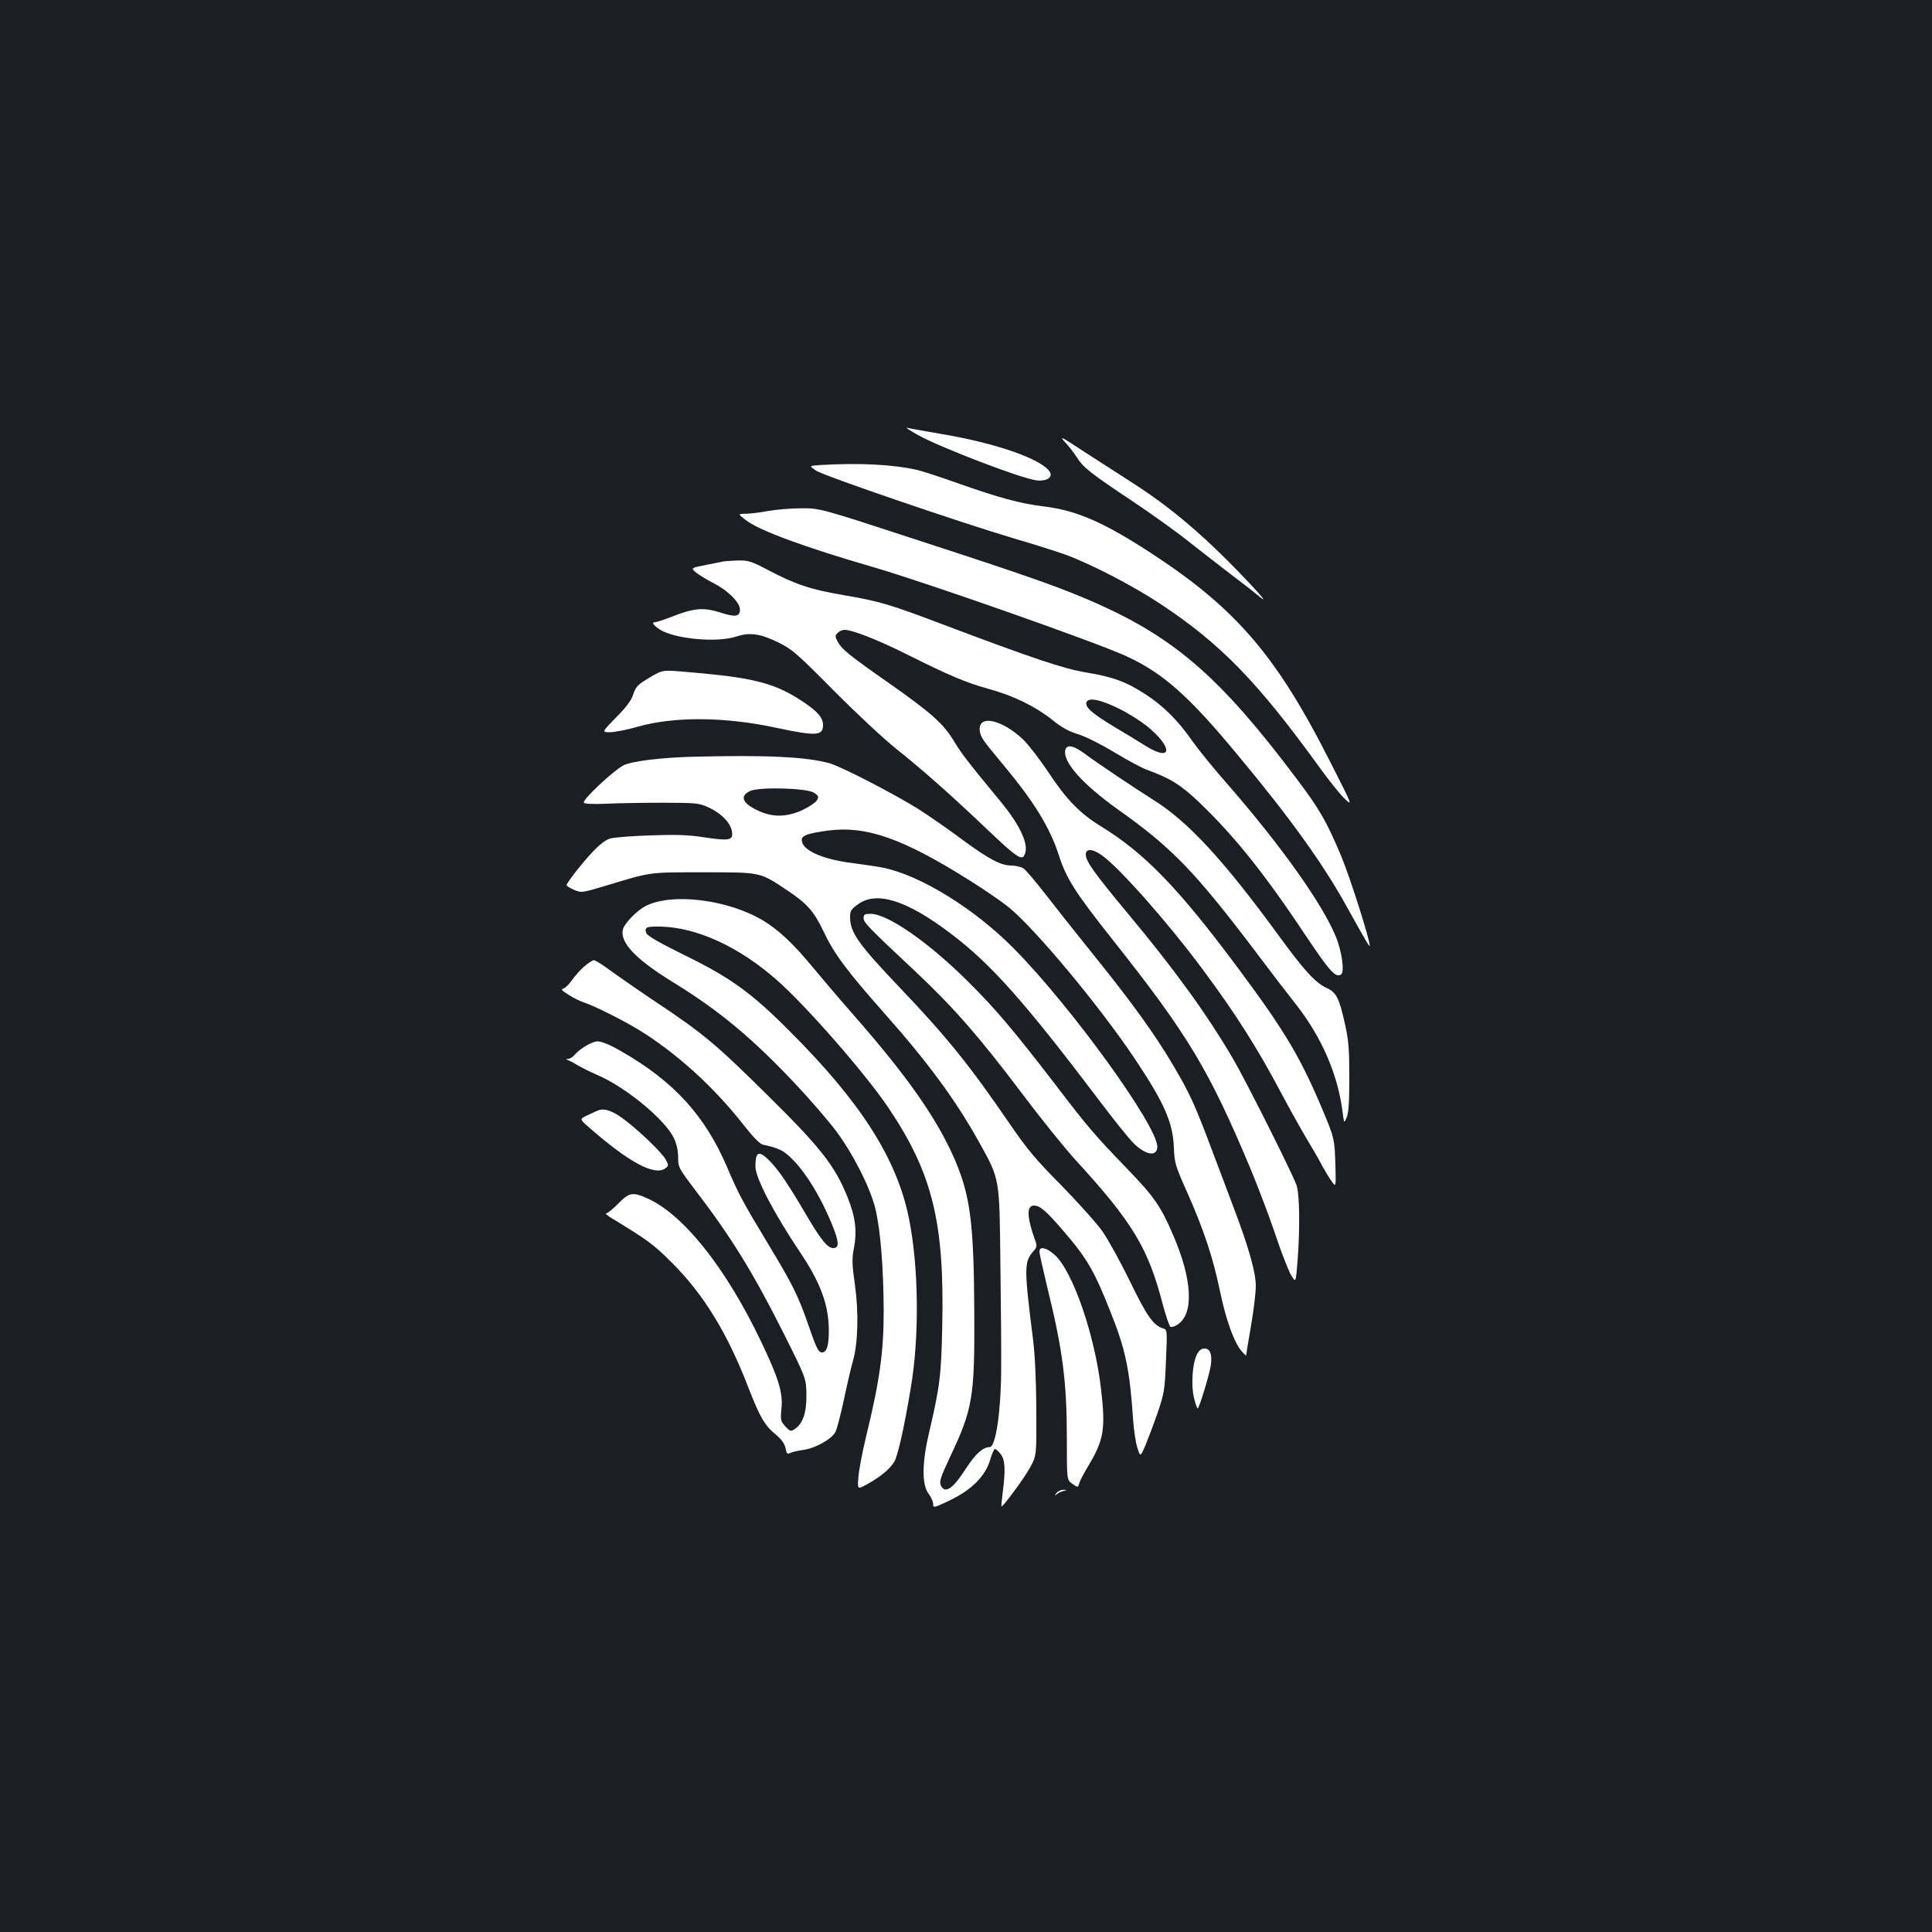 <?xml version="1.0" standalone="no"?>
<!DOCTYPE svg PUBLIC "-//W3C//DTD SVG 20010904//EN"
 "http://www.w3.org/TR/2001/REC-SVG-20010904/DTD/svg10.dtd">
<svg version="1.0" xmlns="http://www.w3.org/2000/svg"
 width="1000pt" height="1000pt" viewBox="0 0 1000 1000"
 preserveAspectRatio="xMidYMid meet">
<rect width="100%" height="100%" fill="#1b1f23"/>
<g transform="translate(0,1000) scale(0.1,-0.1)"
fill="#ffffff" stroke="none">
<path d="M4750 7749 c114 -64 531 -224 613 -235 53 -7 88 15 71 43 -40 66
-278 150 -569 198 -82 14 -159 28 -170 31 -11 3 14 -14 55 -37z"/>
<path d="M5511 7713 c20 -21 48 -57 62 -79 33 -54 75 -86 287 -227 96 -64 229
-159 295 -212 66 -52 163 -127 215 -167 52 -39 120 -92 150 -117 85 -71 -142
170 -275 292 -140 128 -253 215 -399 308 -64 41 -174 112 -244 157 -107 71
-121 78 -91 45z"/>
<path d="M4246 7593 c-59 -4 -59 -4 -22 -29 40 -27 748 -269 1031 -353 94 -27
208 -64 255 -80 137 -50 357 -164 501 -260 306 -203 495 -397 810 -831 53 -74
116 -153 140 -175 41 -39 40 -36 -75 190 -275 544 -483 789 -911 1071 -257
169 -402 233 -575 253 -120 15 -231 45 -440 119 -91 32 -187 64 -215 70 -123
28 -298 37 -499 25z"/>
<path d="M3975 7355 c-38 -7 -89 -14 -113 -14 -44 -1 -44 -1 1 -35 70 -53 304
-139 652 -240 267 -77 1155 -389 1314 -462 191 -88 323 -205 575 -509 276
-331 446 -569 568 -790 93 -168 118 -210 118 -201 0 33 -101 352 -148 465 -75
178 -112 243 -229 398 -385 513 -620 721 -1017 901 -181 82 -349 142 -927 330
-525 172 -525 172 -625 171 -54 0 -130 -7 -169 -14z"/>
<path d="M3745 7094 c-11 -2 -45 -9 -75 -15 -98 -19 -97 -18 -64 -45 16 -12
57 -37 92 -55 73 -38 132 -98 132 -134 0 -37 -24 -41 -103 -15 -85 27 -135 23
-247 -21 -41 -16 -81 -29 -87 -29 -22 0 -14 -14 20 -37 75 -50 297 -71 397
-38 70 23 124 16 218 -30 70 -34 96 -56 282 -244 113 -114 261 -253 330 -308
137 -109 286 -241 477 -423 136 -129 169 -153 183 -130 31 48 -13 150 -120
280 -170 206 -203 249 -240 310 -55 93 -119 150 -340 305 -210 147 -244 175
-266 217 -12 23 -12 29 2 42 8 9 24 16 35 16 41 0 173 -52 321 -126 216 -108
309 -148 423 -179 131 -36 243 -91 329 -159 50 -41 87 -61 135 -76 38 -11 119
-52 189 -94 67 -41 144 -82 170 -91 118 -43 174 -77 269 -168 181 -173 336
-366 551 -689 125 -187 155 -220 183 -202 20 12 4 124 -28 199 -73 175 -290
478 -569 797 -64 73 -142 169 -173 213 -72 104 -150 182 -240 240 -101 66
-169 91 -307 114 -121 20 -280 74 -744 249 -274 104 -329 120 -510 151 -177
30 -254 56 -403 135 -77 40 -95 46 -145 45 -31 -1 -66 -3 -77 -5z m2049 -763
c45 -22 108 -62 141 -88 138 -112 134 -190 -5 -104 -36 23 -111 68 -166 101
-114 69 -150 101 -140 126 10 26 76 12 170 -35z"/>
<path d="M3410 6519 c-14 -6 -46 -24 -72 -41 -38 -23 -50 -39 -60 -71 -9 -30
-34 -65 -88 -119 -76 -78 -76 -78 -33 -78 24 0 91 13 149 30 187 52 448 50
712 -7 206 -44 242 -42 242 14 0 38 -27 70 -104 121 -136 91 -243 121 -524
147 -185 17 -188 17 -222 4z"/>
<path d="M5082 6258 c-19 -19 -14 -57 10 -91 12 -18 60 -77 106 -132 153 -183
237 -320 282 -460 39 -122 85 -194 275 -434 396 -499 503 -678 722 -1201 35
-85 91 -232 123 -326 31 -95 69 -190 82 -213 25 -42 25 -42 34 71 13 164 11
346 -5 393 -19 56 -262 541 -329 655 -133 228 -307 468 -547 755 -172 207
-215 267 -215 302 0 33 37 30 86 -6 92 -67 338 -345 517 -586 168 -225 285
-409 407 -640 35 -66 91 -167 125 -225 35 -58 75 -127 89 -155 15 -27 37 -64
49 -80 22 -31 22 -31 19 85 -4 131 -5 139 -62 275 -116 277 -195 412 -439 740
-309 416 -485 598 -711 737 -110 67 -181 140 -275 283 -42 63 -99 137 -127
165 -80 78 -183 121 -216 88z"/>
<path d="M5515 6121 c-19 -60 85 -178 273 -312 277 -196 398 -321 714 -739 68
-91 161 -212 207 -270 132 -169 216 -362 240 -555 8 -60 8 -60 21 -30 10 21
14 81 14 205 0 145 -3 192 -22 278 -30 135 -45 166 -95 188 -58 27 -113 86
-249 272 -285 391 -470 591 -650 703 -97 61 -294 193 -348 234 -60 45 -96 54
-105 26z"/>
<path d="M3585 6083 c-161 -4 -316 -23 -357 -44 -53 -27 -218 -182 -206 -194
5 -6 51 -8 116 -5 59 3 190 5 292 5 172 0 189 -2 235 -23 76 -35 125 -90 125
-140 0 -31 -26 -34 -144 -16 -86 13 -149 15 -281 10 -93 -3 -186 -10 -206 -16
-23 -6 -57 -32 -95 -73 -48 -51 -119 -141 -132 -168 -1 -3 15 -14 37 -24 40
-17 40 -17 158 18 248 75 224 72 513 72 301 0 292 2 434 -93 103 -68 140 -110
189 -214 53 -113 121 -204 306 -413 232 -261 374 -454 495 -670 112 -202 109
-183 114 -635 3 -217 5 -465 4 -552 -1 -211 -28 -398 -59 -398 -35 0 -74 -35
-122 -109 -69 -108 -110 -136 -132 -88 -8 18 0 43 49 147 116 244 127 310 125
735 -2 473 -20 614 -101 803 -92 212 -246 432 -528 753 -65 74 -157 182 -205
240 -103 125 -177 194 -257 243 -182 110 -474 147 -611 76 -43 -22 -106 -86
-116 -118 -20 -68 64 -157 262 -278 240 -148 410 -290 640 -535 69 -74 158
-177 199 -231 87 -116 177 -292 204 -401 27 -107 43 -306 44 -532 0 -213 -21
-363 -91 -650 -20 -82 -38 -178 -40 -212 -5 -63 -5 -63 44 -36 69 38 119 79
141 116 19 30 52 178 86 382 46 269 41 634 -10 882 -63 308 -250 600 -619 968
-195 196 -306 276 -542 391 -135 67 -194 101 -198 115 -10 30 0 34 74 33 187
-4 406 -104 601 -276 154 -135 463 -489 582 -667 224 -335 287 -589 275 -1123
-5 -256 -12 -313 -68 -553 -38 -161 -38 -272 -1 -319 12 -16 22 -39 22 -51 0
-21 4 -20 88 20 112 54 183 126 207 209 9 31 20 56 25 56 5 0 18 -12 29 -26
24 -30 26 -82 11 -199 -5 -38 -8 -71 -6 -72 5 -6 120 149 148 202 33 60 33 60
32 300 -1 155 -7 286 -18 370 -45 357 -45 391 -1 444 24 28 25 30 9 72 -39
111 -40 169 -3 169 32 0 62 -26 146 -123 129 -149 165 -210 252 -430 77 -192
99 -299 116 -557 4 -52 13 -117 22 -143 15 -49 15 -49 41 10 13 32 42 108 63
168 35 103 38 120 44 272 7 161 7 161 -17 168 -48 15 -82 63 -168 240 -48 99
-112 215 -142 259 -30 43 -127 151 -214 240 -133 134 -178 188 -269 321 -204
298 -323 446 -560 695 -223 234 -264 292 -265 372 0 33 5 42 42 68 95 69 250
21 475 -149 213 -160 387 -357 781 -878 67 -89 142 -182 166 -207 64 -65 126
-76 126 -21 0 109 -447 727 -742 1025 -204 207 -485 380 -678 419 -30 6 -106
17 -167 25 -152 20 -253 67 -253 118 0 24 29 34 136 49 197 26 386 -40 731
-257 76 -47 167 -110 203 -139 140 -114 475 -517 657 -790 150 -225 194 -326
199 -455 3 -80 7 -94 73 -241 83 -188 130 -330 166 -504 30 -144 72 -262 110
-307 14 -16 25 -27 25 -23 0 3 11 71 25 151 14 80 25 174 25 208 0 70 -36 198
-113 401 -25 66 -76 203 -115 305 -88 235 -116 295 -201 438 -93 158 -214 326
-412 571 -91 113 -204 256 -252 318 -48 62 -97 119 -109 128 -13 8 -41 15 -63
15 -55 0 -116 33 -250 131 -60 45 -157 113 -214 150 -114 75 -413 230 -476
248 -121 34 -332 44 -710 34z m628 -186 c23 -15 26 -21 16 -38 -6 -12 -39 -34
-74 -51 -79 -37 -151 -39 -222 -8 -89 39 -109 79 -50 106 49 22 293 15 330 -9z"/>
<path d="M4470 5248 c0 -23 22 -46 275 -283 191 -180 325 -333 545 -625 97
-129 222 -284 276 -343 296 -323 377 -457 452 -747 17 -63 35 -116 41 -118 7
-2 23 3 36 12 86 56 77 233 -24 466 -63 147 -98 197 -241 345 -163 169 -199
210 -368 432 -213 277 -308 390 -447 528 -206 206 -420 355 -509 355 -30 0
-36 -3 -36 -22z"/>
<path d="M3021 4995 c-21 -19 -49 -51 -62 -70 -13 -19 -32 -38 -42 -41 -15 -5
-10 -11 26 -33 24 -16 61 -34 83 -41 52 -17 197 -90 281 -141 191 -117 386
-293 538 -487 53 -67 88 -104 105 -107 88 -20 106 -29 160 -84 66 -69 138
-188 193 -320 41 -100 43 -131 9 -131 -28 0 -64 44 -138 170 -92 157 -139 227
-187 278 -59 60 -77 54 -77 -26 0 -58 94 -239 230 -442 108 -160 150 -276 150
-408 0 -77 -11 -112 -35 -112 -19 0 -29 20 -71 142 -52 150 -80 206 -196 399
-147 244 -163 274 -223 414 -115 270 -276 447 -550 604 -55 32 -101 51 -121
51 -30 0 -93 -38 -123 -73 -7 -9 -21 -17 -30 -18 -13 0 -14 -1 -1 -6 8 -3 31
-15 50 -27 19 -11 63 -33 97 -48 148 -62 354 -231 401 -329 14 -29 22 -64 22
-99 0 -52 3 -57 88 -169 188 -246 299 -426 458 -742 117 -234 117 -234 118
-319 1 -93 -19 -150 -61 -177 -19 -13 -24 -12 -48 14 -24 26 -26 32 -20 94 8
81 -16 159 -109 352 -182 380 -404 657 -591 737 -71 31 -90 27 -145 -30 -27
-27 -55 -50 -62 -50 -7 0 4 -10 24 -23 193 -117 219 -136 319 -236 164 -165
285 -363 395 -649 57 -147 83 -191 139 -237 31 -26 46 -47 51 -71 5 -27 9 -32
23 -25 9 5 39 12 67 16 63 8 149 56 168 93 8 15 28 92 45 172 17 80 38 170 47
200 25 91 29 249 9 390 -15 106 -16 133 -5 191 17 89 7 164 -35 267 -65 159
-138 253 -412 523 -269 266 -332 319 -583 486 -91 61 -196 134 -234 162 -38
28 -75 51 -82 51 -8 0 -31 -16 -53 -35z"/>
<path d="M3100 4254 c-8 -3 -34 -14 -58 -26 -43 -20 -43 -20 4 -61 207 -182
343 -256 398 -214 17 12 17 16 3 43 -18 36 -142 155 -221 213 -55 41 -96 55
-126 45z"/>
<path d="M5380 3522 c0 -10 18 -90 39 -178 82 -332 103 -495 103 -797 0 -207
0 -207 28 -227 29 -20 29 -20 36 2 3 13 24 52 45 87 83 138 92 193 68 401 -32
279 -146 610 -240 695 -43 38 -79 46 -79 17z"/>
<path d="M6195 2989 c-23 -44 -31 -159 -15 -224 7 -30 16 -55 19 -55 8 0 60
173 68 222 8 57 -3 88 -32 88 -17 0 -29 -9 -40 -31z"/>
<path d="M5469 2273 c-12 -16 -12 -17 1 -7 8 7 24 14 35 17 19 4 19 5 -1 6
-12 0 -28 -7 -35 -16z"/>
</g>
</svg>
